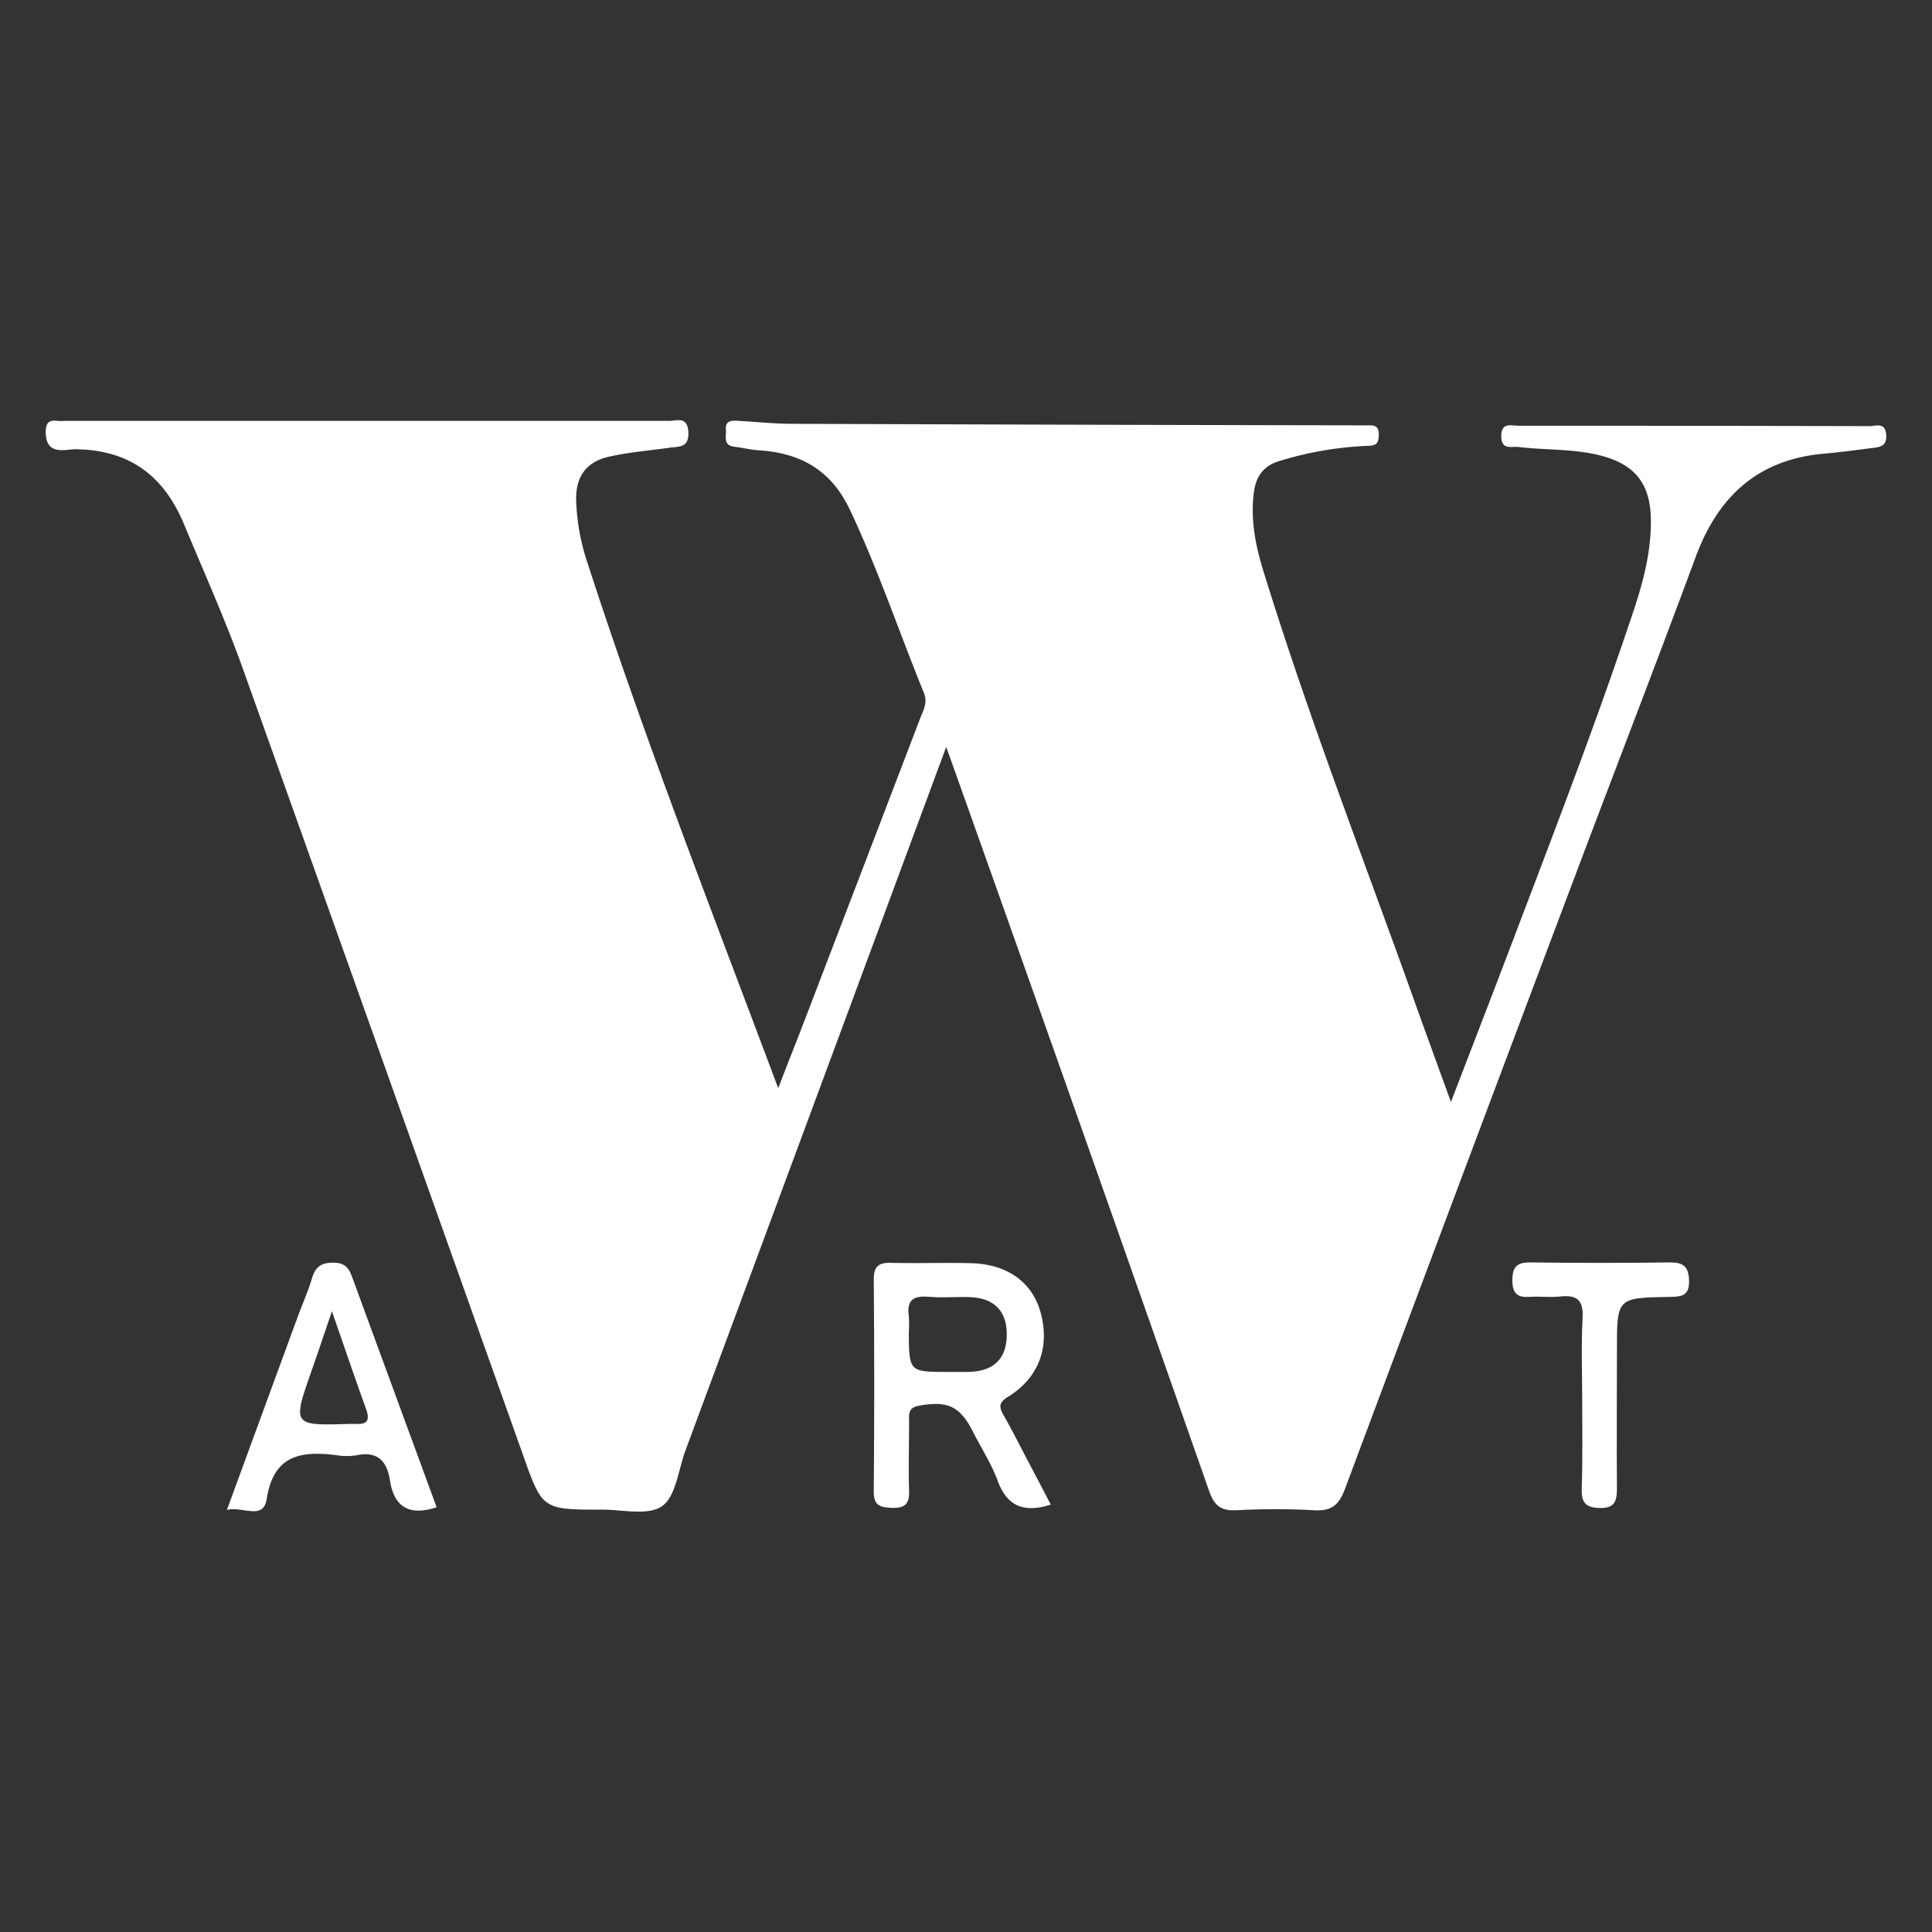 <svg id="Calque_1" data-name="Calque 1" xmlns="http://www.w3.org/2000/svg" viewBox="0 0 390 390"><rect x="0" y="0" width="390" height="390" fill="#333333" stroke="none"/><defs><style>.cls-1{fill:#fff;}</style></defs><path class="cls-1" d="M191,150.79c-17.84,48.15-35.24,95.11-52.65,142.06-1.43,3.88-1.9,9.22-4.71,11.19s-8,.69-12.16.7c-12,0-12,0-15.92-11.08Q77.39,214.45,49.12,135.25c-3.58-10-7.92-19.7-12-29.49S26,90.77,15.18,90.69c-2,0-5.74,1.3-5.94-3.13-.08-1.83.32-2.9,2.41-2.6a10.58,10.58,0,0,0,1.49,0q61,0,121.92,0c1.55,0,3.72-1,3.89,2.23s-1.85,2.92-3.78,3.19c-4.11.58-8.29.9-12.32,1.83-4.37,1-6.63,3.86-6.55,8.67a43.7,43.7,0,0,0,2.28,12.71c11.49,35.46,25.06,70.16,38.51,106.07,2-5.19,3.7-9.46,5.35-13.75q11.66-30.43,23.3-60.88c.62-1.64,1.59-3.16.76-5.17-5-12.26-9.22-24.85-14.9-36.88-3.84-8.13-10-11.54-18.43-12.08-1.65-.11-3.28-.52-4.93-.72-2.35-.29-1.58-2.08-1.71-3.44-.17-1.72,1-1.87,2.22-1.8,3.64.19,7.27.59,10.91.61q57,.21,113.9.31c.84,0,1.67,0,2.5,0,1.25,0,2.25,0,2.26,1.77S277.91,90,276.1,90a70,70,0,0,0-17.63,3c-3.28.92-4.91,3-5.36,6.38-.71,5.42.31,10.63,1.87,15.72,9.13,29.64,20.39,58.55,30.81,87.74,2.23,6.24,4.51,12.46,7.1,19.61,4.43-11.54,8.6-22.3,12.69-33.08,8.35-22,16.84-44,24.26-66.33,1.94-5.84,3.46-11.8,3.41-18-.05-7.57-3.34-11.52-10.84-13.25-5.23-1.21-10.59-.92-15.86-1.56-1.4-.17-3.48.71-3.5-2.17s2-2.12,3.42-2.12q35.47,0,70.95.08c1.26,0,3.12-.86,3.33,1.7s-1.53,2.55-3.17,2.76c-3.14.4-6.27.83-9.41,1.1-13.3,1.17-21.35,8.61-25.87,20.84-7.88,21.3-16.09,42.48-24.1,63.73q-23.43,62.16-46.69,124.38c-1.25,3.36-2.79,4.55-6.32,4.33a142.74,142.74,0,0,0-15.48,0c-3.09.14-4.52-.7-5.63-3.86Q219,229.37,193.54,157.88C192.84,155.88,192.12,153.89,191,150.79Z"/><path class="cls-1" d="M212.12,303.73c-5.46,1.71-8.83.36-10.75-4.87-1.25-3.4-3.28-6.51-4.92-9.77-2.67-5.27-5.15-6.36-10.94-5.33-2.29.4-2,1.82-2,3.25,0,4.65-.14,9.31,0,13.95.1,2.65-.88,3.51-3.45,3.42-2.29-.09-3.7-.38-3.68-3.26q.18-21.44,0-42.87c0-2.74,1.08-3.39,3.55-3.33,5.32.13,10.64-.06,16,.07,7.3.16,12.32,3.73,14.07,9.74,2,7-.17,13.29-6.45,17.19-2,1.22-1.89,2.11-.95,3.78,1.71,3,3.29,6.15,4.91,9.24C209.05,297.83,210.55,300.73,212.12,303.73Zm-20.69-26.79c1.33,0,2.67,0,4,0,5.15-.09,7.77-2.62,7.8-7.51s-2.67-7.51-7.78-7.6c-2.67-.05-5.35.17-8-.06-3-.24-4.43.63-4,3.83a23.89,23.89,0,0,1,0,3.49C183.53,276.94,183.53,276.94,191.43,276.94Z"/><path class="cls-1" d="M88.14,304.26c-5.68,1.86-8.62-.17-9.44-5.5-.6-3.85-2.51-5.86-6.7-5a12.65,12.65,0,0,1-4,0c-7.12-.91-12.77-.15-14.16,8.81C53.17,307,49,304,45.8,304.8c4.85-13.21,9.45-25.79,14.07-38.37,1-2.8,2.25-5.54,3.11-8.39.67-2.26,1.81-3.15,4.25-3.15s3.2,1.07,3.89,3C76.75,273.25,82.41,288.64,88.14,304.26ZM67,264.69c-1.64,4.82-2.84,8.44-4.1,12C59,287.8,59,287.8,70.82,287.43c.34,0,.67,0,1,0,2.35.16,2.88-.75,2.08-3C71.65,278.23,69.55,272,67,264.69Z"/><path class="cls-1" d="M319.39,283c0-5.65-.23-11.32.08-17,.2-3.71-1.28-4.64-4.6-4.28-2,.22-4-.07-6,.07-2.48.18-3.56-.58-3.58-3.31,0-2.91,1.06-3.69,3.81-3.65q14,.2,27.95,0c2.74,0,3.82.79,3.91,3.66.09,3.28-1.71,3.26-4.1,3.31-10.46.18-10.46.22-10.46,10.75,0,9.31-.07,18.62,0,27.94,0,2.62-.5,4-3.53,3.92s-3.65-1.32-3.58-4C319.49,294.67,319.39,288.84,319.39,283Z"/></svg>